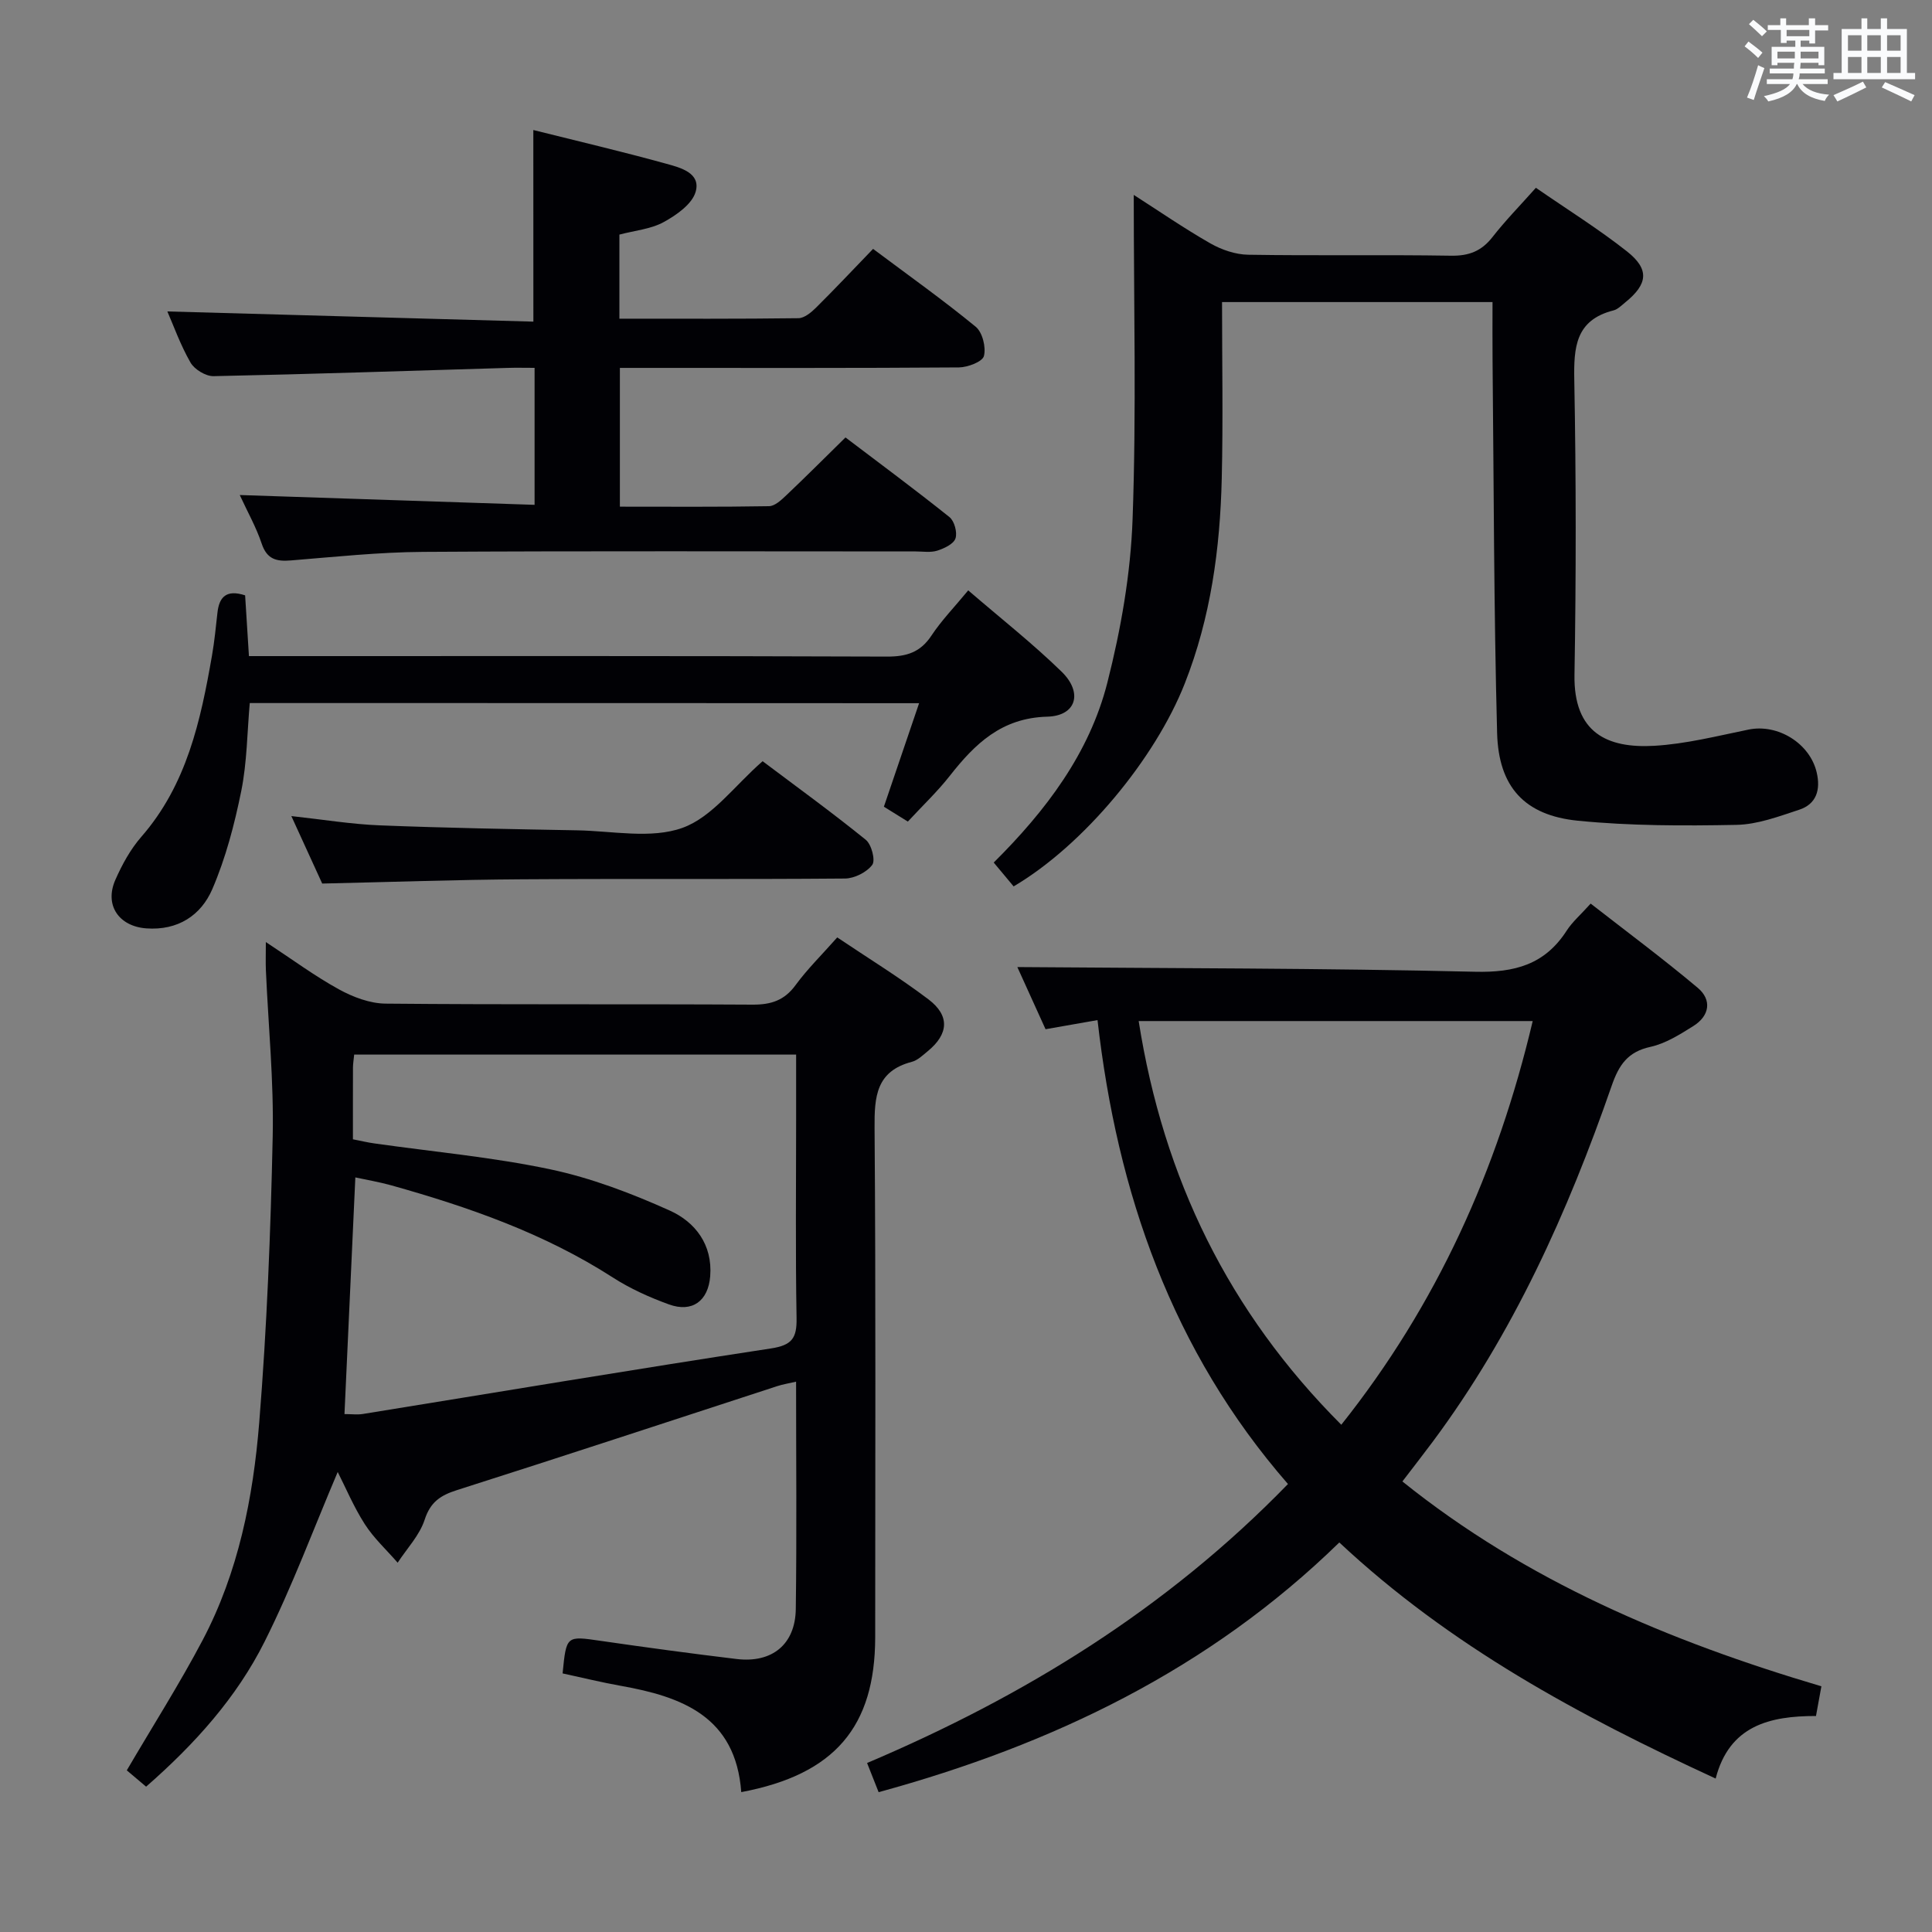 <svg enable-background="new 0 0 400 400" viewBox="0 0 400 400" xmlns="http://www.w3.org/2000/svg"><rect x="0" y="0" width="400" height="400" fill="#808080" stroke="none"/><g fill="#010105"><path d="m153.47 371.04c-1.15-15.64-12.24-19.75-24.95-22.01-4.05-.72-8.05-1.71-12.04-2.57.78-7.88.77-7.77 7.88-6.74 9.37 1.36 18.75 2.63 28.15 3.76 7.34.88 12.15-3.02 12.25-10.36.21-15.48.06-30.97.06-47.06-1.53.36-2.74.54-3.89.92-22.09 7.19-44.15 14.48-66.29 21.52-3.43 1.09-5.52 2.45-6.72 6.14-1.05 3.23-3.66 5.95-5.59 8.9-2.3-2.65-4.94-5.07-6.81-7.99-2.3-3.59-3.97-7.59-5.6-10.79-4.96 11.65-9.42 23.72-15.15 35.15-5.78 11.53-14.38 21.13-24.52 30-1.55-1.3-2.99-2.52-4-3.38 5.42-9.25 10.93-17.91 15.7-26.95 7.4-14.04 10.46-29.48 11.72-45.06 1.59-19.71 2.37-39.5 2.79-59.28.24-11.43-.91-22.9-1.41-34.35-.07-1.63-.01-3.27-.01-5.85 5.48 3.6 10.13 7.05 15.16 9.81 2.9 1.59 6.39 2.91 9.63 2.94 25.32.24 50.65.06 75.98.21 3.83.02 6.59-.87 8.91-4.05 2.44-3.33 5.43-6.26 8.62-9.87 6.36 4.28 12.84 8.25 18.88 12.82 4.48 3.39 4.18 7.19-.13 10.73-1.03.84-2.09 1.89-3.3 2.21-7.39 1.93-7.77 7.19-7.72 13.67.27 35.16.13 70.31.13 105.47-.03 18.5-8.34 28.41-27.73 32.06zm-80.4-135.16c1.82.36 3.11.67 4.42.85 12.15 1.73 24.43 2.83 36.41 5.36 8.49 1.79 16.82 4.97 24.76 8.54 5.27 2.37 8.89 7.05 8.38 13.59-.4 5.13-3.72 7.6-8.55 5.84-4.03-1.46-8.04-3.27-11.63-5.58-14.15-9.11-29.78-14.56-45.82-19.06-2.47-.69-5.02-1.12-7.47-1.65-.77 16.68-1.51 32.85-2.25 49 1.48 0 2.67.16 3.8-.02 28.16-4.55 56.3-9.27 84.5-13.57 4.38-.67 5.37-2.16 5.3-6.27-.24-13.66-.09-27.32-.09-40.98 0-4.45 0-8.9 0-13.59-30.8 0-61.02 0-91.5 0-.1 1.04-.24 1.84-.25 2.63-.02 4.82-.01 9.64-.01 14.91z"/><path d="m266.66 307.25c-24.01-27.56-35.36-60.27-39.43-96.05-4.09.72-7.29 1.28-10.76 1.89-2.14-4.71-4.23-9.31-5.84-12.87 31.57.26 63.17.22 94.75.97 8.24.2 14.47-1.49 18.99-8.52 1.15-1.79 2.84-3.23 4.96-5.59 7.43 5.79 14.97 11.39 22.16 17.43 2.99 2.51 2.47 5.81-.9 7.92-2.79 1.75-5.75 3.62-8.88 4.31-4.71 1.03-6.53 3.73-8.03 8.06-9.09 26.17-20.38 51.29-37.03 73.67-1.98 2.66-4.03 5.28-6.3 8.25 25.68 20.63 55.19 33.06 86.75 42.41-.37 2.01-.71 3.89-1.12 6.15-9.57-.01-17.94 1.97-20.77 12.95-28.29-13.05-54.97-27.41-77.92-48.88-26.85 26.2-59.3 41.84-95.38 51.7-.7-1.76-1.4-3.53-2.39-6.04 32.52-13.8 62.06-31.93 87.14-57.76zm-30.91-95.85c5.14 32.63 18.66 60.26 41.95 83.58 19.78-24.86 32.34-52.73 39.63-83.58-27.55 0-54.29 0-81.58 0z"/><path d="m317.99 38.88c6.66 4.6 13.02 8.56 18.87 13.18 4.69 3.71 4.31 6.76-.36 10.54-.77.63-1.56 1.44-2.46 1.67-7.85 2-8.23 7.63-8.1 14.46.38 20.32.38 40.66.04 60.98-.2 12.03 6.79 15.26 16.52 14.7 6.56-.38 13.06-2.04 19.53-3.36 6.04-1.24 12.7 2.84 14.1 8.89.83 3.56-.04 6.53-3.63 7.71-4.23 1.39-8.64 3.05-12.99 3.13-10.94.21-21.96.22-32.83-.86-11.02-1.1-16.43-6.98-16.72-18.18-.68-25.63-.68-51.27-.94-76.91-.04-3.98-.01-7.96-.01-12.29-18.71 0-37.09 0-56 0 0 12.3.23 24.42-.06 36.53-.34 14.51-2.27 28.77-7.66 42.45-6.13 15.55-20.89 33.42-35.43 42-1.3-1.55-2.64-3.17-4.12-4.94 10.8-10.73 19.81-22.61 23.53-37.26 2.8-11.03 4.82-22.51 5.22-33.86.8-22.23.24-44.51.24-67.11 5.12 3.28 10.37 6.9 15.88 10.05 2.32 1.32 5.19 2.3 7.82 2.34 13.99.23 27.99-.03 41.99.2 3.7.06 6.29-.94 8.56-3.83 2.65-3.4 5.68-6.49 9.01-10.23z"/><path d="m110.42 26.92c9.19 2.3 18.41 4.46 27.52 6.98 2.89.8 7.2 1.88 6.09 5.8-.72 2.55-3.97 4.83-6.62 6.28-2.66 1.46-5.97 1.74-9.17 2.59v17.41c12.51 0 24.79.06 37.07-.1 1.24-.02 2.66-1.21 3.66-2.2 3.9-3.87 7.66-7.87 11.79-12.15 7.35 5.5 14.49 10.57 21.25 16.12 1.4 1.15 2.17 4.26 1.7 6.06-.31 1.19-3.35 2.34-5.18 2.36-21.49.16-42.99.1-64.48.1-1.8 0-3.6 0-5.71 0v28.73c10.34 0 20.61.08 30.88-.1 1.22-.02 2.57-1.3 3.6-2.28 3.98-3.77 7.86-7.66 12.23-11.95 7.12 5.4 14.43 10.81 21.53 16.49 1.02.82 1.66 3.2 1.24 4.42-.4 1.17-2.34 2.07-3.78 2.53-1.37.43-2.97.16-4.47.16-33.99 0-67.99-.12-101.98.09-9.12.06-18.24 1.03-27.34 1.77-3.02.25-4.98-.22-6.07-3.48-1.14-3.41-2.95-6.6-4.54-10.06 20.58.68 40.69 1.35 61.04 2.03 0-9.98 0-18.88 0-28.36-2.05 0-3.83-.05-5.62.01-20.28.6-40.56 1.29-60.85 1.71-1.62.03-3.96-1.4-4.77-2.82-2.11-3.68-3.55-7.75-4.79-10.58 25.12.7 50.45 1.4 75.78 2.11-.01-13.84-.01-26.56-.01-39.67z"/><path d="m51.71 145.56c-.54 6.07-.56 12.26-1.76 18.21-1.4 6.91-3.22 13.88-6 20.33-2.34 5.42-7.13 8.59-13.67 8.11-5.65-.42-8.71-4.79-6.4-10.04 1.39-3.16 3.13-6.34 5.38-8.92 9.42-10.79 12.28-24.04 14.63-37.52.51-2.94.8-5.91 1.13-8.88.36-3.27 1.86-4.85 5.73-3.59.24 3.82.5 7.88.79 12.58h6.16c41.98 0 83.97-.06 125.95.1 4.06.01 6.9-.88 9.19-4.34 2.09-3.16 4.78-5.92 7.62-9.37 6.65 5.73 13.3 10.96 19.33 16.83 4.47 4.35 3.05 9.16-2.96 9.32-9.48.25-14.98 5.62-20.21 12.28-2.56 3.26-5.6 6.13-8.66 9.44-1.7-1.06-3.32-2.06-4.96-3.08 2.44-7.17 4.77-14.03 7.29-21.43-46.48-.03-92.32-.03-138.58-.03z"/><path d="m66.71 182.93c-1.81-3.95-3.93-8.58-6.39-13.97 6.6.72 12.44 1.69 18.3 1.92 13.62.54 27.25.78 40.88 1.03 7.32.13 15.3 1.82 21.79-.51 6.18-2.22 10.8-8.75 16.6-13.8 6.95 5.23 14.31 10.56 21.36 16.27 1.19.96 2.04 4.25 1.34 5.19-1.14 1.53-3.68 2.81-5.64 2.83-22.31.19-44.63.01-66.94.16-13.6.08-27.2.57-41.3.88z"/></g><path d="m361.2 9.6.8-1c.9.7 1.9 1.4 2.9 2.3l-.9 1.1c-1-1-2-1.8-2.8-2.4zm.5 10.6c.9-2.1 1.6-4.3 2.3-6.7.4.2.8.4 1.3.6-.7 2.1-1.5 4.3-2.2 6.6zm.4-15.2.9-.9c1 .8 2 1.6 2.8 2.4l-1 1c-.9-.9-1.8-1.7-2.7-2.5zm12.5-1.2h1.2v1.4h2.7v1.1h-2.7v2.7h-1.2v-.6h-1.8v1.3h4.9v3.8h-1.2v-.5h-3.7c0 .4-.1.9-.1 1.2h5.1v1h-5.2c0 .5-.1.9-.2 1.2h6v1h-5.2c1.1 1.3 2.9 2 5.5 2.2-.4.4-.7.8-.9 1.3-2.9-.5-4.8-1.6-5.7-3.5h-.1c-.8 1.7-2.7 2.9-5.9 3.6-.2-.4-.6-.8-.9-1.1 2.8-.6 4.6-1.4 5.4-2.5h-4.8v-1h5.3c.1-.3.2-.7.2-1.2h-4.9v-1h5c0-.4 0-.8.1-1.2h-3.5v.5h-1.2v-3.8h4.9v-1.3h-1.8v.5h-1.2v-2.7h-2.7v-1h2.6v-1.4h1.2v1.4h4.7v-1.4zm-6.6 8.3h3.6c0-.4 0-.9 0-1.4h-3.6zm1.9-4.6h4.7v-1.3h-4.7zm6.6 3.2h-3.7v1.4h3.7z" fill="#fafbfc"/><path d="m385.3 3.8h1.3v2.2h2.8v-2.2h1.3v2.2h4.1v9.1h1.7v1.3h-16.9v-1.3h1.7v-9.1h4.1v-2.2zm.4 13.1.7 1.2c-1.8.9-3.8 1.9-6 2.9-.2-.4-.5-.8-.8-1.3 2.3-1 4.3-1.9 6.1-2.8zm-3.1-6.4h2.8v-3.2h-2.8zm0 4.6h2.8v-3.3h-2.8zm4-4.6h2.8v-3.2h-2.8zm0 4.6h2.8v-3.3h-2.8zm3.7 1.9c2.1.9 4.1 1.8 6.1 2.7l-.7 1.3c-2.2-1.1-4.2-2-6.1-2.9zm3.2-9.7h-2.8v3.2h2.8zm-2.8 7.8h2.8v-3.3h-2.8z" fill="#fafbfc"/></svg>